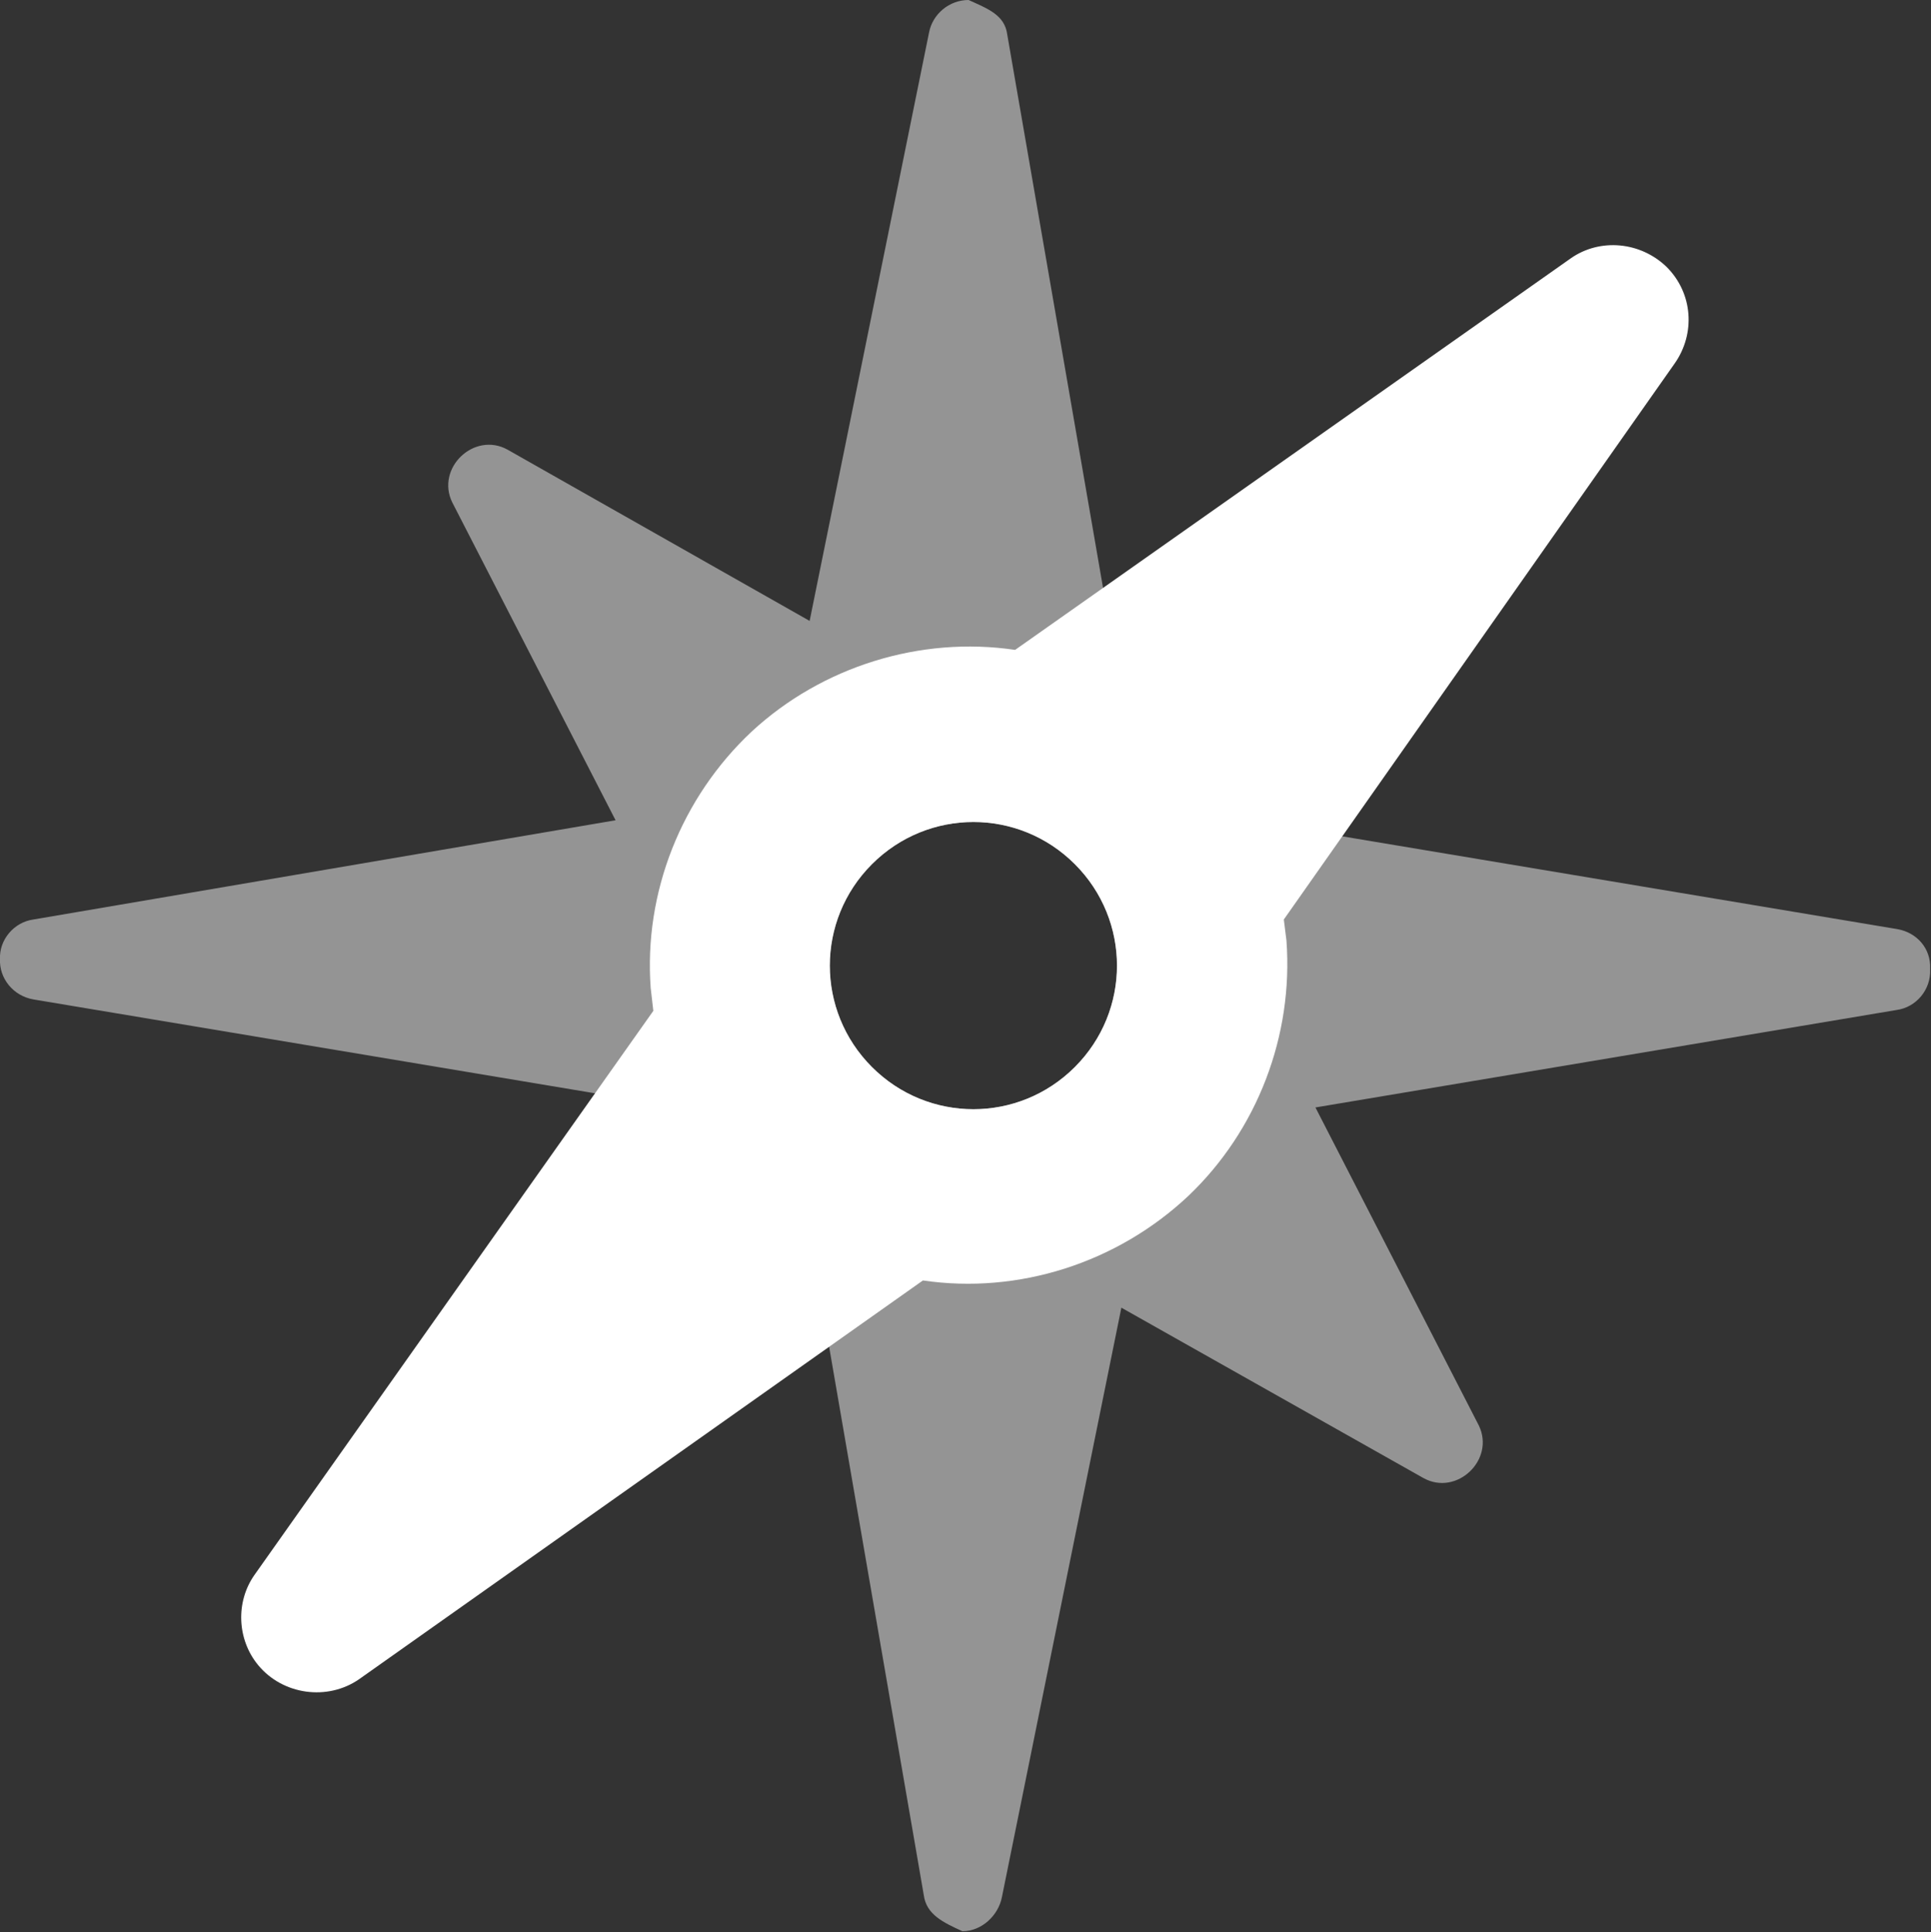 <?xml version="1.0" encoding="utf-8"?>
<!-- Generator: Adobe Illustrator 23.0.3, SVG Export Plug-In . SVG Version: 6.00 Build 0)  -->
<svg version="1.1" id="Ebene_1" xmlns="http://www.w3.org/2000/svg" xmlns:xlink="http://www.w3.org/1999/xlink" x="0px" y="0px"
	 viewBox="0 0 219.9 220" style="enable-background:new 0 0 219.9 220;" xml:space="preserve">
<rect x="0" y="0" width="219.9" height="220" fill="#333333" stroke="none"/>
<style type="text/css">
	.st0{fill:#949494;}
	.st1{fill:#FFFFFF;}
</style>
<g>
	<g>
		<path class="st0" d="M216.1,105.8l-71.8-12l24.2-35.5c2.7-4-2.2-9-6.2-6.3l-36,18.9l-11.6-67c-0.3-2.2-2.2-2.9-4.4-3.9
			c-2.2,0-4.1,1.6-4.5,3.7l-13.6,67L57.8,51.2c-3.8-2.1-8.2,2.1-6.3,6l18.6,36.2L3.8,104.7C1.6,105-0.1,107,0,109.2
			c-0.1,2.2,1.5,4.2,3.8,4.6l71.8,12l-24.2,35.4c-2.7,4,2.2,9,6.2,6.3l36-18.9l11.6,67.2c0.3,2.2,2.2,3.1,4.4,4.1
			c2.2,0,4.1-1.8,4.5-3.9l13.6-67.1l34.4,19.4c3.8,2.1,8.2-2.1,6.3-6l-18.6-36.2L216,115c2.2-0.3,3.9-2.3,3.8-4.6c0,0,0-0.1,0-0.1
			C219.9,108,218.3,106.2,216.1,105.8z M122.4,121.5c-6.4,6.4-16.7,6.4-23.1,0c-6.4-6.4-6.4-16.7,0-23.1c6.4-6.4,16.7-6.4,23.1,0
			C128.8,104.8,128.8,115.1,122.4,121.5z"/>
	</g>
	<path class="st1" d="M189.8,30.4C190.6,31.2,191.3,31.9,189.8,30.4C188.4,29,189.1,29.7,189.8,30.4c-3-2.9-7.6-3.3-10.9-1L115.6,74
		c-10.8-1.6-22,1.9-30,9.3c-8,7.5-12.3,18.3-11.5,29.2c0.1,0.9,0.2,1.7,0.3,2.6l-45.4,64.2c-2.2,3.1-2,7.4,0.4,10.3
		c2.8,3.4,7.9,4.1,11.5,1.6l64.2-45.4c10.9,1.6,22.1-2,30.2-9.6c7.9-7.5,12-18.3,11.2-29.1c-0.1-0.8-0.2-1.6-0.3-2.4l44.5-63.3
		C193.1,38,192.8,33.4,189.8,30.4z M122.4,121.5c-6.4,6.4-16.7,6.4-23.1,0c-6.4-6.4-6.4-16.7,0-23.1c6.4-6.4,16.7-6.4,23.1,0
		C128.8,104.8,128.8,115.1,122.4,121.5z"/>
</g>
</svg>
